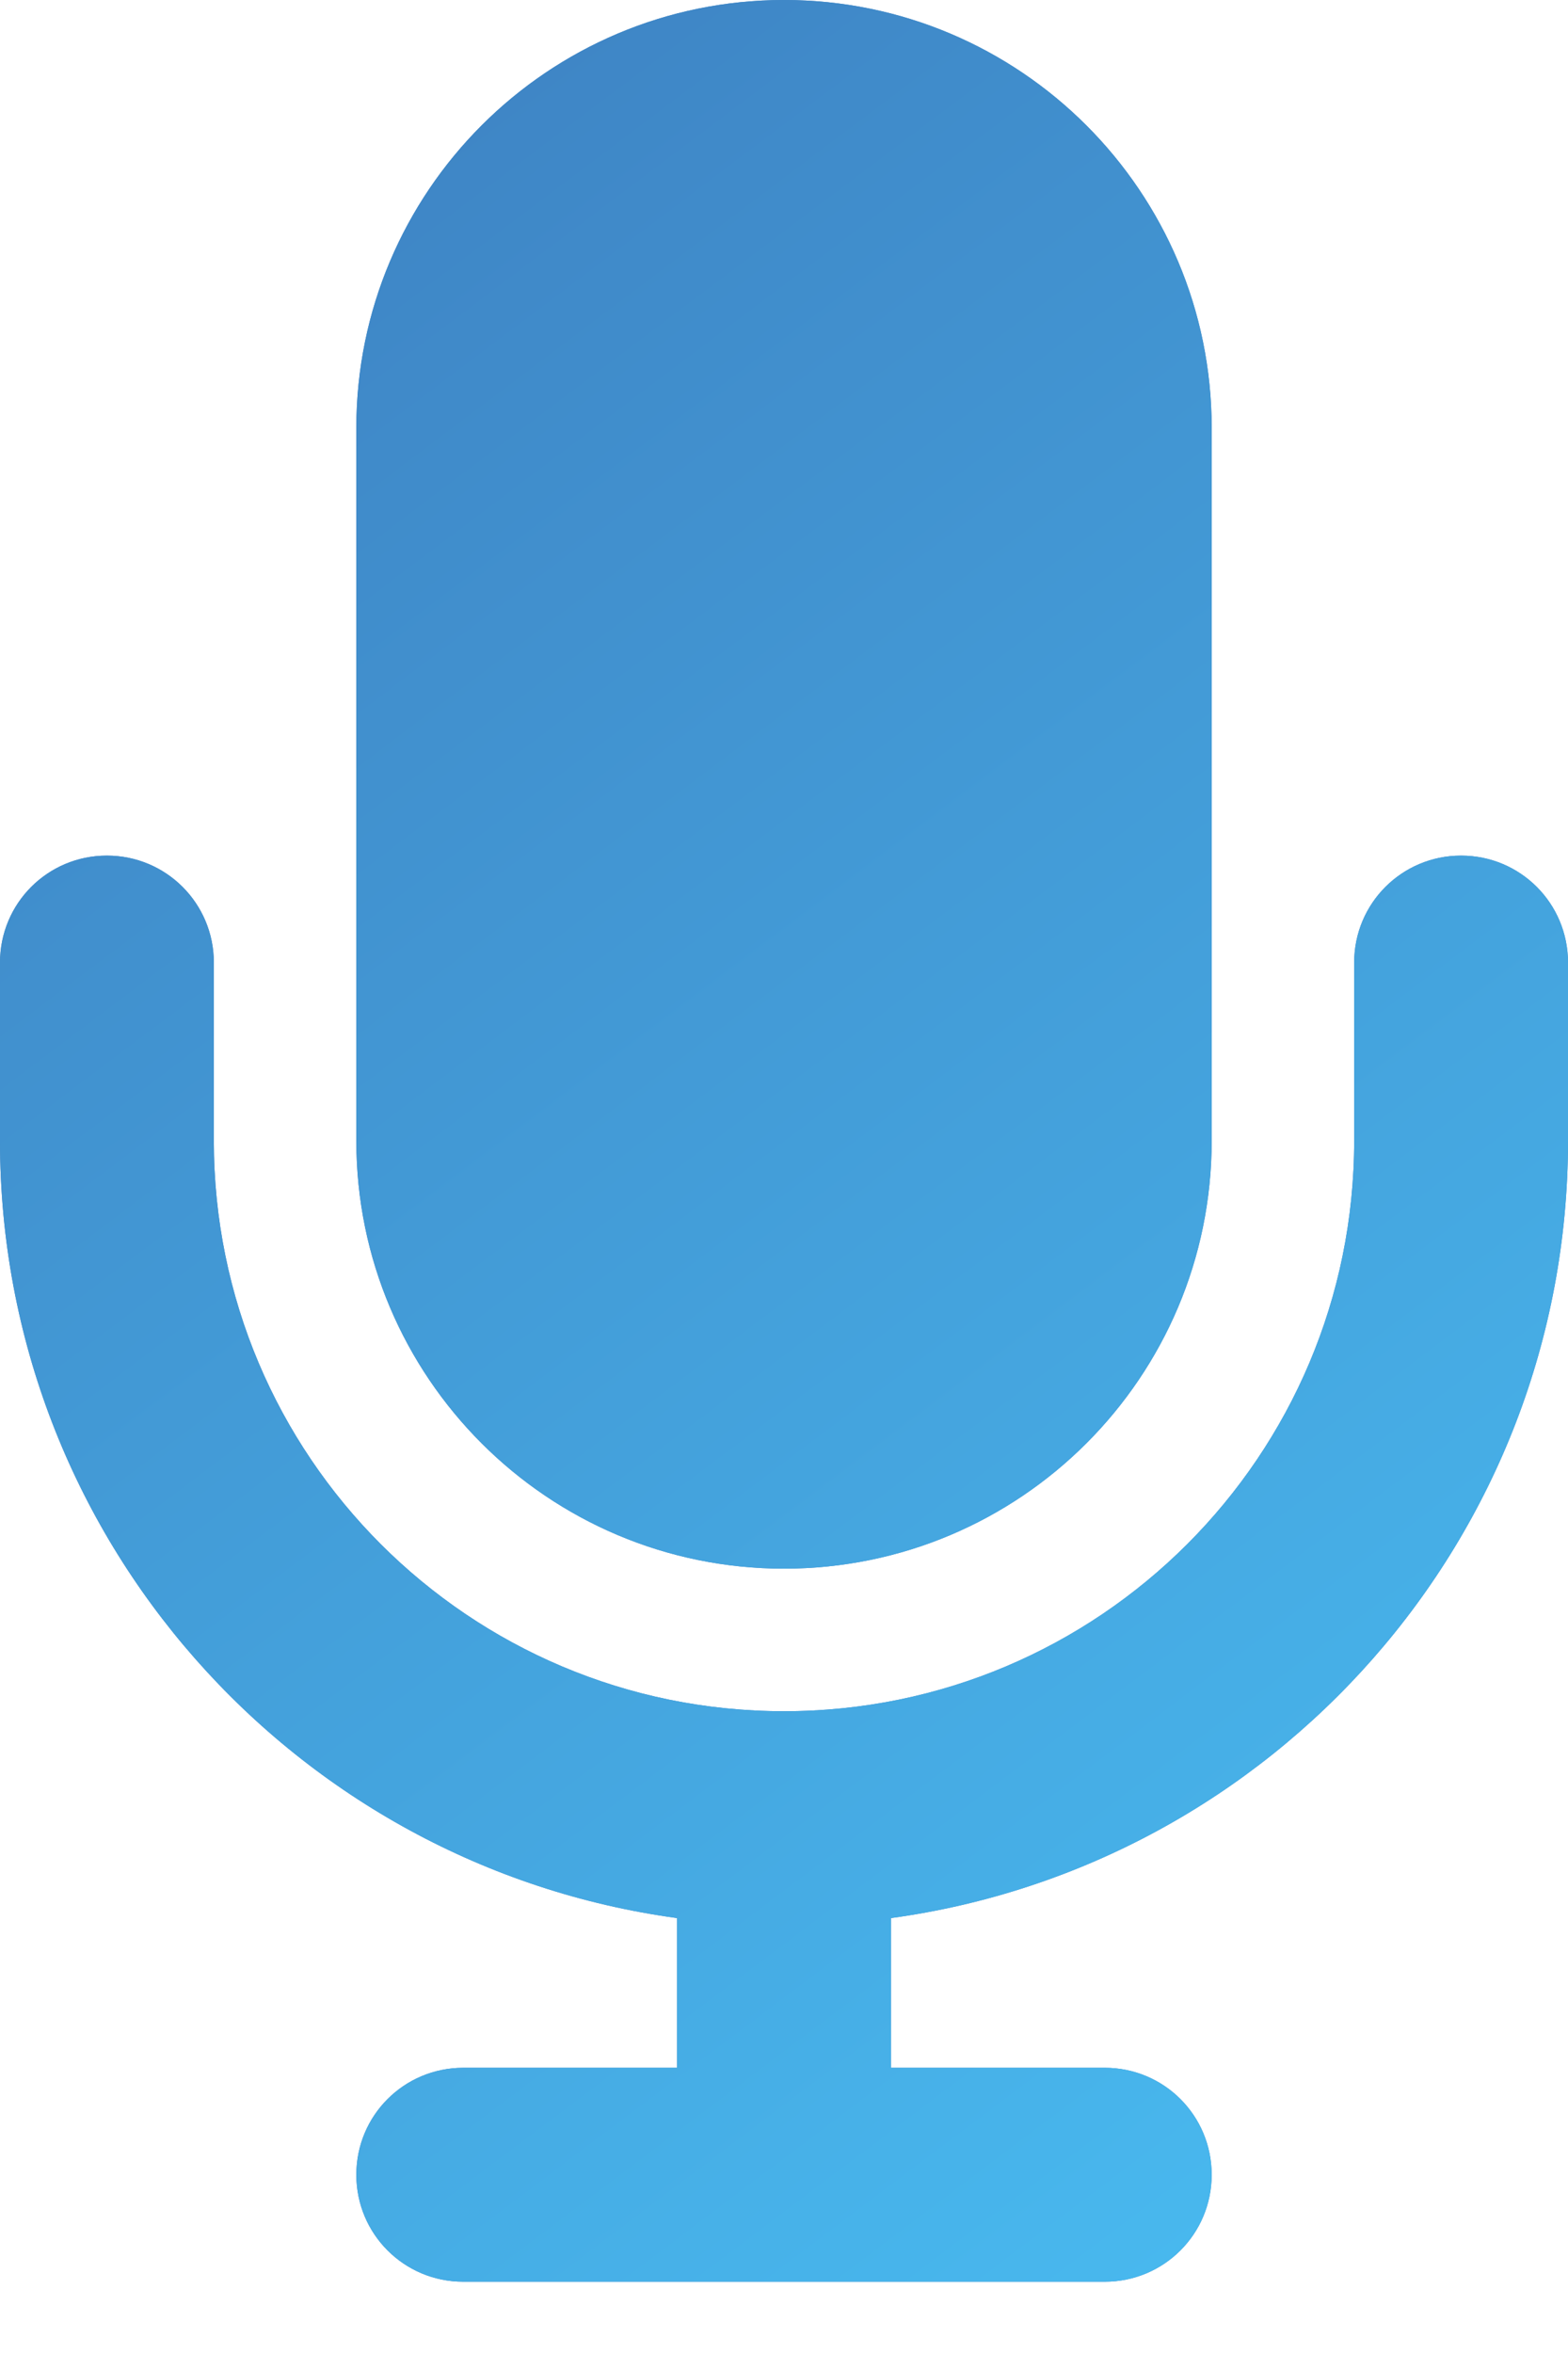 <svg width="16" height="24" viewBox="0 0 16 24" fill="none" xmlns="http://www.w3.org/2000/svg">
<g id="Vector">
<path d="M8 0C5.591 0 3.636 1.955 3.636 4.364V11.636C3.636 14.046 5.591 16 8 16C10.409 16 12.364 14.046 12.364 11.636V4.364C12.364 1.955 10.409 0 8 0ZM2.182 9.818C2.182 9.214 1.695 8.727 1.091 8.727C0.486 8.727 0 9.214 0 9.818V11.636C0 15.686 3.009 19.032 6.909 19.564V21.091H4.727C4.123 21.091 3.636 21.577 3.636 22.182C3.636 22.786 4.123 23.273 4.727 23.273H8H11.273C11.877 23.273 12.364 22.786 12.364 22.182C12.364 21.577 11.877 21.091 11.273 21.091H9.091V19.564C12.991 19.032 16 15.686 16 11.636V9.818C16 9.214 15.514 8.727 14.909 8.727C14.305 8.727 13.818 9.214 13.818 9.818V11.636C13.818 14.85 11.214 17.454 8 17.454C4.786 17.454 2.182 14.85 2.182 11.636V9.818Z" fill="#3E81C2"/>
<path d="M8 0C5.591 0 3.636 1.955 3.636 4.364V11.636C3.636 14.046 5.591 16 8 16C10.409 16 12.364 14.046 12.364 11.636V4.364C12.364 1.955 10.409 0 8 0ZM2.182 9.818C2.182 9.214 1.695 8.727 1.091 8.727C0.486 8.727 0 9.214 0 9.818V11.636C0 15.686 3.009 19.032 6.909 19.564V21.091H4.727C4.123 21.091 3.636 21.577 3.636 22.182C3.636 22.786 4.123 23.273 4.727 23.273H8H11.273C11.877 23.273 12.364 22.786 12.364 22.182C12.364 21.577 11.877 21.091 11.273 21.091H9.091V19.564C12.991 19.032 16 15.686 16 11.636V9.818C16 9.214 15.514 8.727 14.909 8.727C14.305 8.727 13.818 9.214 13.818 9.818V11.636C13.818 14.85 11.214 17.454 8 17.454C4.786 17.454 2.182 14.85 2.182 11.636V9.818Z" fill="url(#paint0_linear_1470_250875)"/>
</g>
<defs>
<linearGradient id="paint0_linear_1470_250875" x1="2.824" y1="2.91457e-07" x2="18.553" y2="20.865" gradientUnits="userSpaceOnUse">
<stop stop-color="#3E81C2"/>
<stop offset="1" stop-color="#49BDF2"/>
</linearGradient>
</defs>
</svg>
